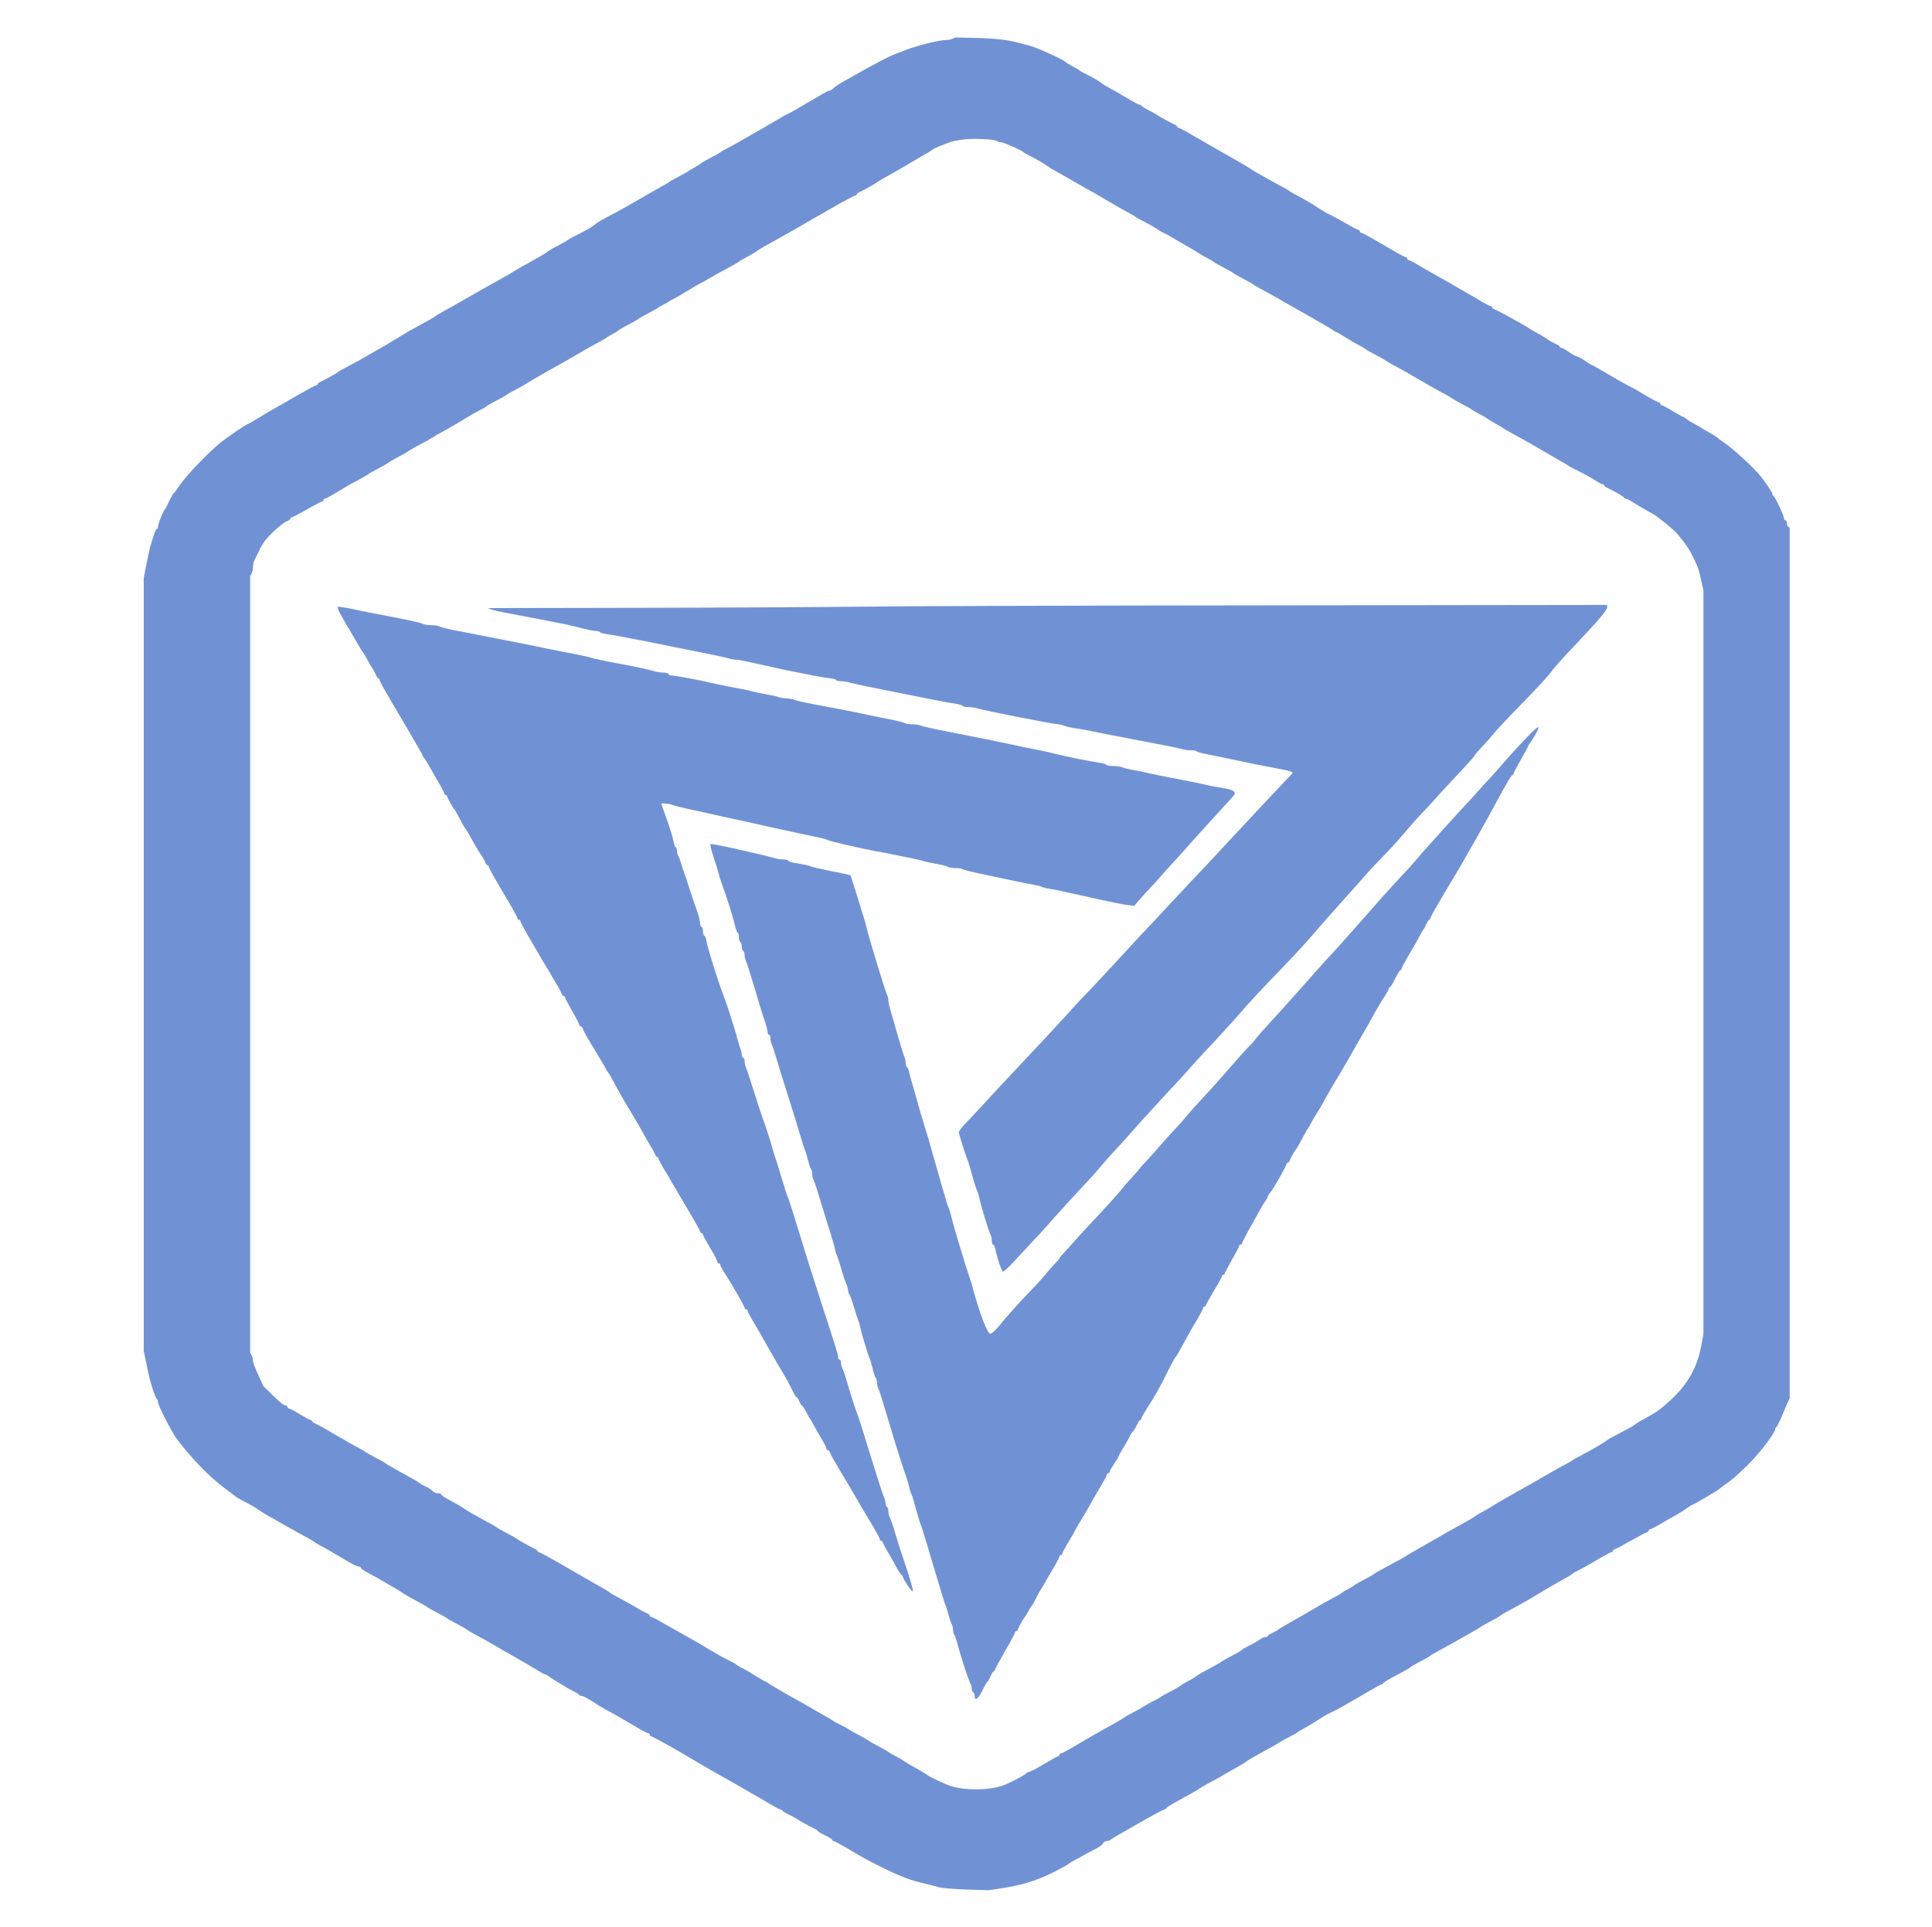 <svg width="1344pt" height="1341pt" viewBox="0 0 1344 1341" xmlns="http://www.w3.org/2000/svg">
  <rect x="0" y="0" width="1344" height="1341" fill="#333333" stroke="none"/>
  <g transform="translate(0,1341) scale(0.1,-0.1)" fill="#fefefe" stroke="none">
    <path d="M0 6705 l0 -6705 6720 0 6720 0 0 6705 0 6705 -6720 0 -6720 0 0
-6705z m6985 6416 c33 -5 77 -15 98 -21 20 -5 52 -14 70 -18 49 -13 235 -97
247 -112 3 -4 25 -17 50 -31 25 -13 47 -26 50 -30 3 -3 21 -13 40 -22 50 -25
97 -52 114 -67 8 -6 30 -19 48 -29 34 -18 67 -37 156 -90 29 -17 57 -31 62
-31 4 0 10 -3 12 -7 2 -5 26 -19 53 -33 28 -14 52 -27 55 -30 6 -6 85 -50 117
-65 13 -5 23 -13 23 -17 0 -5 4 -8 10 -8 5 0 47 -22 92 -49 46 -26 133 -76
193 -111 174 -99 176 -100 229 -134 28 -18 96 -56 151 -86 55 -29 102 -56 105
-59 3 -4 34 -22 70 -40 36 -19 90 -51 121 -72 30 -20 71 -44 90 -53 19 -8 66
-34 104 -56 39 -23 78 -44 88 -47 9 -3 17 -9 17 -14 0 -5 4 -9 10 -9 5 0 47
-22 92 -48 170 -100 210 -122 219 -122 5 0 9 -4 9 -10 0 -5 4 -10 10 -10 5 0
33 -14 62 -32 29 -17 82 -48 118 -68 36 -20 82 -46 103 -58 20 -12 53 -31 72
-42 87 -50 103 -59 153 -89 29 -17 57 -31 62 -31 6 0 10 -4 10 -9 0 -5 8 -11
18 -14 9 -3 46 -22 82 -42 36 -20 83 -46 105 -58 22 -12 42 -24 45 -27 3 -3
25 -16 50 -30 25 -13 60 -34 78 -46 18 -13 46 -29 62 -36 17 -7 30 -16 30 -20
0 -5 5 -8 11 -8 6 0 30 -13 54 -30 24 -16 49 -30 55 -30 6 0 31 -13 55 -30 24
-16 46 -30 49 -30 3 0 29 -14 58 -32 69 -41 185 -107 223 -126 17 -8 63 -35
102 -59 40 -23 77 -43 83 -43 5 0 10 -4 10 -10 0 -5 5 -10 10 -10 6 0 40 -18
76 -40 36 -22 69 -40 72 -40 3 0 13 -6 21 -14 9 -7 36 -24 61 -37 25 -13 47
-26 50 -29 3 -3 25 -16 50 -29 25 -14 47 -27 50 -31 3 -3 34 -26 70 -52 61
-43 190 -163 235 -218 36 -44 85 -118 85 -128 0 -6 4 -12 8 -14 10 -4 72 -135
72 -153 0 -8 5 -15 10 -15 6 0 10 -9 10 -19 0 -11 4 -23 10 -26 l10 -6 0
-3020 0 -3019 -9 -18 c-5 -9 -13 -28 -19 -42 -27 -70 -58 -135 -64 -138 -5 -2
-8 -8 -8 -14 0 -26 -110 -171 -189 -248 -90 -88 -103 -99 -161 -140 -19 -13
-37 -27 -40 -30 -8 -9 -179 -110 -187 -110 -3 0 -20 -10 -37 -23 -17 -13 -56
-37 -86 -54 -30 -16 -79 -44 -108 -62 -29 -17 -57 -31 -62 -31 -6 0 -10 -4
-10 -9 0 -5 -8 -11 -17 -14 -10 -3 -58 -29 -108 -57 -49 -28 -98 -54 -107 -57
-10 -3 -18 -9 -18 -14 0 -5 -4 -9 -10 -9 -5 0 -33 -14 -62 -31 -94 -56 -122
-72 -163 -92 -22 -11 -42 -22 -45 -26 -6 -7 -24 -18 -120 -71 -36 -20 -90 -52
-120 -71 -30 -19 -100 -59 -155 -89 -55 -29 -102 -56 -105 -59 -3 -3 -14 -11
-25 -17 -86 -46 -111 -60 -115 -64 -3 -3 -16 -11 -29 -18 -37 -21 -87 -50
-126 -72 -56 -32 -107 -60 -150 -83 -22 -12 -42 -24 -45 -27 -3 -3 -14 -10
-25 -16 -89 -48 -111 -60 -115 -65 -3 -4 -27 -18 -55 -33 -103 -55 -130 -71
-133 -78 -2 -5 -8 -8 -13 -8 -5 0 -75 -40 -156 -88 -82 -48 -164 -94 -183
-102 -19 -7 -60 -30 -90 -50 -30 -20 -75 -47 -100 -61 -25 -13 -47 -26 -50
-29 -3 -3 -14 -10 -25 -16 -86 -46 -111 -60 -115 -64 -3 -3 -23 -14 -45 -26
-22 -11 -56 -30 -76 -42 -20 -11 -47 -26 -60 -34 -13 -7 -31 -18 -39 -24 -8
-7 -32 -21 -52 -33 -39 -21 -78 -44 -145 -83 -21 -11 -56 -31 -78 -42 -22 -12
-42 -24 -45 -27 -3 -3 -32 -20 -65 -39 -33 -18 -85 -46 -115 -63 -30 -17 -56
-34 -58 -39 -2 -4 -7 -8 -11 -8 -8 0 -91 -45 -183 -98 -57 -33 -104 -60 -145
-83 -21 -11 -42 -25 -48 -30 -5 -5 -17 -9 -27 -9 -10 0 -21 -7 -25 -15 -3 -9
-22 -24 -42 -34 -20 -10 -54 -28 -76 -40 -22 -13 -58 -33 -80 -44 -22 -12 -42
-25 -45 -28 -3 -4 -47 -28 -98 -54 -123 -62 -230 -94 -382 -116 l-75 -11 -145
6 c-80 3 -158 9 -175 14 -16 5 -55 15 -85 22 -120 28 -185 52 -330 125 -91 45
-111 56 -233 129 -43 25 -83 46 -88 46 -5 0 -9 4 -9 8 0 5 -22 19 -50 32 -27
13 -50 26 -50 29 0 3 -10 11 -23 16 -32 16 -111 59 -117 65 -3 3 -27 17 -55
30 -27 14 -51 28 -53 33 -2 4 -8 7 -12 7 -5 0 -33 14 -62 31 -50 30 -66 39
-153 89 -19 11 -52 30 -72 42 -42 24 -146 83 -238 135 -33 19 -82 48 -110 65
-78 48 -258 148 -267 148 -4 0 -8 5 -8 10 0 6 -4 10 -10 10 -5 0 -33 14 -62
31 -29 18 -68 40 -85 50 -18 11 -50 29 -70 41 -21 12 -56 31 -78 42 -22 12
-65 38 -96 59 -31 20 -63 37 -72 37 -8 0 -17 3 -19 8 -1 4 -19 15 -38 24 -40
20 -159 92 -177 108 -7 5 -16 10 -21 10 -4 0 -28 13 -53 28 -24 16 -69 42 -99
59 -30 17 -95 54 -145 83 -102 60 -143 83 -200 113 -22 12 -42 24 -45 27 -3 3
-14 10 -25 16 -86 46 -111 60 -115 64 -4 4 -29 18 -115 64 -11 6 -22 13 -25
16 -3 3 -23 14 -45 26 -62 33 -119 65 -135 78 -8 6 -26 17 -39 24 -44 25 -91
52 -128 74 -21 11 -55 30 -75 41 -21 12 -38 24 -38 29 0 4 -6 8 -14 8 -8 0
-36 13 -63 28 -131 78 -171 101 -203 117 -19 10 -37 21 -40 24 -3 3 -23 16
-45 28 -43 23 -94 51 -150 83 -19 11 -51 29 -70 40 -19 11 -52 29 -72 41 -21
12 -44 26 -51 31 -15 13 -63 41 -112 65 -19 10 -42 23 -50 30 -8 6 -43 33 -78
59 -106 78 -239 216 -337 349 -30 41 -125 226 -125 245 0 9 -4 20 -9 26 -13
13 -47 119 -61 189 -6 33 -16 79 -21 102 l-9 42 0 2679 0 2680 20 103 c11 57
24 115 29 129 5 14 14 44 21 68 7 23 17 42 22 42 4 0 8 9 8 20 0 19 37 109 50
120 3 3 16 29 29 58 14 28 27 52 31 52 3 0 14 14 24 31 37 62 173 209 286 308
37 33 195 141 205 141 3 0 29 15 58 33 29 18 77 47 107 64 30 17 111 62 178
102 68 39 128 71 133 71 5 0 9 3 9 8 0 4 10 12 23 17 31 15 111 59 117 65 6 6
34 22 108 61 31 16 71 38 87 48 29 17 66 39 139 80 19 11 53 32 76 46 23 14
57 35 76 46 64 36 109 61 149 82 22 12 42 25 45 28 3 3 30 19 60 36 30 16 89
49 130 73 144 82 215 123 270 153 30 16 60 33 65 37 6 4 27 17 48 29 20 12 54
31 75 42 20 12 57 33 82 47 25 14 47 28 50 31 3 3 14 11 25 17 88 47 111 60
115 64 3 3 32 20 65 36 79 40 105 56 128 76 11 9 43 28 71 43 62 31 142 75
261 145 50 29 108 62 130 74 22 12 42 23 45 26 3 3 14 10 25 16 86 46 111 60
115 64 3 3 21 14 40 24 19 11 37 22 40 25 3 3 14 11 25 17 86 46 111 60 115
64 3 3 23 14 45 26 22 11 57 31 78 42 20 12 53 31 72 42 19 11 51 29 70 40 87
50 103 59 153 89 29 17 55 31 57 31 4 0 107 59 228 131 27 16 53 29 58 29 6 0
16 6 23 13 20 19 43 33 141 88 150 85 249 137 295 154 25 9 54 20 65 25 75 30
230 70 279 71 17 0 40 4 51 9 l20 9 135 -3 c74 -2 162 -9 195 -15z" />
    <path d="M6695 12450 c-33 -4 -73 -12 -90 -17 -51 -18 -120 -46 -125 -52 -3
-3 -16 -12 -30 -20 -14 -8 -74 -44 -135 -79 -60 -36 -135 -79 -165 -95 -30
-17 -57 -33 -60 -36 -6 -7 -82 -49 -117 -66 -13 -5 -23 -13 -23 -17 0 -5 -4
-8 -9 -8 -7 0 -87 -43 -183 -98 -21 -12 -54 -31 -73 -42 -19 -11 -51 -29 -70
-40 -19 -11 -52 -30 -72 -42 -67 -38 -176 -100 -233 -131 -30 -17 -57 -34 -60
-37 -3 -4 -30 -20 -60 -36 -30 -16 -57 -31 -60 -35 -3 -3 -39 -24 -80 -46 -41
-22 -99 -54 -128 -71 -29 -18 -55 -32 -57 -32 -2 0 -39 -21 -82 -47 -43 -27
-91 -55 -108 -63 -16 -8 -32 -17 -35 -20 -3 -3 -18 -12 -35 -20 -16 -8 -32
-17 -35 -20 -4 -4 -29 -18 -115 -64 -11 -6 -22 -13 -25 -16 -4 -4 -29 -18
-115 -64 -11 -6 -22 -14 -25 -17 -3 -3 -21 -14 -40 -24 -19 -10 -37 -21 -40
-24 -3 -3 -23 -15 -45 -27 -22 -11 -57 -31 -77 -42 -21 -12 -54 -31 -73 -42
-19 -11 -50 -29 -67 -39 -18 -10 -89 -51 -158 -89 -69 -39 -130 -75 -135 -79
-9 -7 -36 -22 -120 -67 -11 -6 -22 -13 -25 -16 -3 -3 -34 -21 -70 -39 -36 -19
-67 -37 -70 -41 -3 -3 -21 -14 -40 -23 -19 -10 -53 -28 -75 -42 -76 -46 -130
-78 -185 -108 -30 -16 -59 -33 -65 -37 -10 -8 -55 -33 -130 -73 -22 -12 -42
-24 -45 -27 -4 -4 -29 -18 -115 -64 -11 -6 -22 -14 -25 -17 -3 -3 -34 -21 -70
-40 -36 -18 -67 -36 -70 -40 -3 -3 -34 -21 -70 -40 -36 -18 -100 -55 -142 -81
-43 -27 -82 -48 -88 -48 -5 0 -10 -4 -10 -10 0 -5 -5 -10 -11 -10 -5 0 -53
-25 -105 -55 -53 -30 -100 -55 -105 -55 -5 0 -9 -4 -9 -9 0 -5 -13 -14 -29
-20 -28 -12 -108 -83 -146 -131 -11 -14 -31 -47 -44 -75 -13 -27 -28 -58 -33
-67 -4 -10 -8 -29 -8 -44 0 -14 -5 -34 -10 -44 l-10 -20 -1 -2710 0 -2710 11
-19 c5 -11 10 -29 10 -39 0 -11 16 -55 37 -99 l36 -78 68 -68 c38 -37 76 -67
84 -67 8 0 15 -4 15 -10 0 -5 5 -10 10 -10 6 0 40 -18 76 -40 36 -22 70 -40
75 -40 5 0 9 -4 9 -8 0 -4 12 -13 28 -19 15 -7 47 -24 72 -39 25 -15 59 -35
75 -44 17 -9 53 -30 80 -46 28 -16 64 -36 80 -44 17 -8 32 -18 35 -21 3 -3 34
-21 70 -40 36 -18 67 -36 70 -39 3 -4 31 -21 63 -38 31 -18 83 -46 115 -64 31
-17 59 -34 62 -38 3 -3 21 -14 41 -23 20 -9 42 -23 49 -32 7 -8 23 -15 36 -15
13 0 24 -4 24 -8 0 -5 17 -17 38 -29 71 -38 117 -65 132 -77 8 -6 26 -17 39
-24 47 -27 97 -54 136 -75 22 -12 42 -24 45 -27 4 -4 29 -18 115 -64 11 -6 22
-13 25 -16 6 -6 86 -50 117 -65 13 -5 23 -13 23 -17 0 -5 4 -8 9 -8 5 0 65
-32 133 -71 67 -39 138 -80 155 -90 57 -33 107 -61 153 -87 25 -14 47 -28 50
-31 3 -4 32 -21 65 -38 34 -18 87 -48 120 -67 32 -20 67 -38 77 -42 10 -3 18
-10 18 -15 0 -5 4 -9 9 -9 6 0 36 -15 68 -34 32 -18 78 -45 103 -58 25 -14 62
-35 82 -47 21 -11 53 -30 72 -40 18 -11 62 -37 97 -58 36 -22 87 -50 114 -63
28 -13 52 -27 55 -30 3 -4 24 -17 48 -29 24 -12 67 -38 97 -57 30 -18 57 -34
60 -34 3 0 11 -5 18 -10 7 -6 68 -43 137 -82 69 -38 140 -79 158 -89 30 -18
69 -40 123 -71 13 -7 26 -15 29 -18 3 -3 28 -17 55 -30 28 -14 52 -27 55 -30
4 -4 29 -18 115 -64 11 -6 22 -13 25 -16 4 -4 29 -18 115 -64 11 -6 22 -13 25
-16 3 -3 25 -16 50 -29 25 -13 52 -29 60 -35 15 -11 23 -15 99 -58 20 -11 47
-28 61 -38 22 -15 81 -44 145 -70 98 -40 309 -40 410 0 49 19 155 75 155 82 0
5 7 8 15 8 9 0 56 25 106 55 50 30 94 55 100 55 5 0 9 5 9 10 0 6 4 10 10 10
5 0 33 14 62 31 96 57 219 128 318 182 30 17 57 33 60 37 3 3 34 21 70 39 36
19 67 37 70 40 3 3 28 17 55 31 28 13 52 27 55 30 4 4 28 18 115 64 11 6 22
13 25 16 3 3 14 10 25 16 50 27 71 40 85 50 14 12 50 32 135 77 22 12 42 24
45 27 4 4 29 18 115 64 11 6 22 14 25 17 3 4 25 17 50 29 25 12 57 31 72 41
14 11 33 19 42 19 9 0 16 3 16 8 0 4 15 13 33 21 17 8 34 17 37 21 3 4 30 20
60 37 30 17 96 54 145 83 102 60 143 83 200 113 22 12 42 25 45 28 3 3 21 14
40 24 19 10 37 21 40 24 4 5 26 17 115 65 11 6 22 13 25 16 5 5 5 5 125 70 44
23 85 46 90 50 6 4 27 17 48 29 44 25 93 53 145 83 66 38 175 100 232 131 30
17 57 33 60 36 3 3 21 15 40 25 19 11 44 24 54 30 11 6 25 15 30 19 6 4 67 40
136 79 69 38 140 79 158 89 17 10 48 28 67 39 19 11 52 30 73 42 20 11 55 31
77 42 22 12 42 23 45 26 3 3 32 20 65 37 58 29 165 92 175 103 3 3 34 21 70
39 95 50 103 55 120 67 13 11 46 30 115 68 47 27 84 55 144 111 113 107 178
223 205 367 l16 85 0 2597 0 2597 -16 72 c-16 74 -20 87 -49 147 -33 69 -59
108 -119 178 -29 33 -133 117 -171 138 -42 23 -95 54 -134 78 -22 15 -45 26
-50 26 -5 0 -11 3 -13 8 -3 7 -69 45 -115 67 -13 5 -23 13 -23 18 0 4 -5 7
-11 7 -6 0 -29 13 -52 28 -23 15 -73 43 -112 62 -38 19 -72 37 -75 40 -3 3
-16 11 -29 18 -51 29 -89 51 -176 102 -49 29 -124 71 -165 93 -41 22 -77 43
-80 46 -3 3 -25 17 -50 30 -25 13 -52 30 -60 36 -8 7 -35 23 -60 35 -25 13
-47 26 -50 29 -3 4 -34 22 -70 40 -36 19 -67 37 -70 40 -3 3 -23 15 -45 27
-22 11 -57 31 -77 42 -21 12 -54 31 -73 42 -19 11 -51 29 -70 40 -19 11 -52
30 -72 42 -21 11 -56 31 -78 42 -22 12 -42 24 -45 27 -3 3 -34 21 -70 40 -36
18 -67 36 -70 40 -3 3 -24 16 -48 28 -24 12 -67 38 -97 57 -30 18 -57 34 -60
34 -3 0 -11 5 -18 10 -7 6 -68 43 -137 82 -69 38 -140 79 -157 89 -77 45 -158
90 -218 122 -22 12 -42 24 -45 27 -4 4 -29 18 -115 64 -11 6 -22 13 -25 16 -4
4 -29 18 -115 64 -11 6 -22 13 -25 16 -3 3 -25 16 -50 29 -25 13 -52 29 -60
35 -8 6 -26 17 -39 24 -61 35 -90 51 -139 81 -29 17 -55 31 -58 31 -3 0 -24
12 -47 28 -23 15 -64 38 -92 52 -27 13 -52 27 -55 31 -3 3 -21 14 -40 24 -19
10 -61 33 -92 51 -142 84 -176 103 -218 126 -44 25 -84 47 -157 90 -21 11 -47
26 -58 32 -11 6 -33 20 -48 30 -37 25 -83 52 -127 74 -19 9 -37 20 -40 23 -11
13 -139 69 -157 69 -10 0 -23 4 -28 9 -14 12 -179 20 -250 11z m4475 -3265 c0
-10 -91 -113 -201 -230 -108 -113 -166 -178 -198 -222 -16 -21 -80 -91 -142
-155 -156 -160 -230 -238 -257 -273 -13 -17 -46 -53 -73 -82 -27 -28 -49 -54
-49 -57 0 -5 -58 -70 -176 -195 -39 -42 -91 -98 -115 -126 -24 -27 -60 -65
-79 -85 -19 -19 -60 -64 -90 -100 -86 -101 -94 -110 -182 -202 -46 -47 -96
-100 -112 -119 -16 -19 -50 -57 -75 -85 -25 -28 -72 -79 -103 -115 -31 -35
-71 -81 -90 -101 -18 -20 -53 -60 -78 -89 -70 -83 -126 -144 -241 -264 -144
-149 -238 -250 -289 -310 -49 -57 -196 -219 -255 -279 -22 -23 -69 -75 -105
-116 -36 -41 -83 -93 -105 -115 -22 -23 -76 -81 -120 -130 -44 -48 -89 -98
-100 -109 -11 -12 -49 -55 -85 -96 -36 -41 -85 -95 -109 -120 -24 -25 -66 -72
-93 -105 -27 -33 -80 -92 -116 -130 -63 -66 -174 -188 -273 -300 -24 -27 -62
-68 -84 -91 -22 -22 -73 -78 -113 -123 -41 -44 -77 -81 -81 -81 -7 0 -38 98
-48 153 -3 15 -9 27 -14 27 -5 0 -9 11 -9 25 0 14 -4 33 -9 43 -13 23 -69 209
-77 252 -4 19 -12 46 -19 60 -6 14 -22 63 -34 110 -13 47 -27 94 -32 105 -4
11 -20 55 -34 99 l-26 78 13 16 c7 8 36 38 63 66 28 29 91 96 140 150 50 54
110 119 135 145 148 157 385 411 446 480 21 24 62 67 89 95 46 47 201 214 335
360 30 33 66 72 80 86 14 14 79 83 145 155 66 71 138 148 160 171 43 44 237
251 350 374 63 68 321 343 353 376 8 8 12 22 10 31 l-3 17 -95 18 c-52 10
-126 24 -165 32 -98 21 -270 56 -337 70 -31 6 -60 14 -64 19 -4 4 -23 7 -42 7
-20 0 -49 4 -66 10 -17 5 -141 30 -276 55 -135 26 -265 51 -290 56 -56 13
-133 27 -185 34 -22 4 -49 10 -60 15 -11 5 -38 11 -60 13 -51 5 -500 94 -541
107 -17 6 -47 10 -67 10 -20 0 -38 4 -41 9 -3 4 -25 11 -48 15 -44 6 -110 18
-188 34 -25 5 -151 30 -280 56 -129 25 -249 51 -266 56 -17 6 -44 10 -62 10
-17 0 -33 4 -36 9 -3 5 -29 11 -58 14 -29 4 -75 11 -103 17 -27 6 -70 15 -95
19 -25 5 -70 14 -100 20 -30 7 -95 21 -145 32 -49 11 -109 24 -133 29 -23 6
-52 10 -64 10 -12 0 -35 4 -52 10 -17 5 -92 21 -166 36 -74 15 -198 40 -275
55 -77 16 -165 34 -195 39 -30 6 -77 15 -105 20 -27 6 -71 13 -98 17 -26 3
-50 10 -53 14 -3 5 -17 9 -30 9 -14 0 -58 9 -97 19 -40 11 -97 24 -127 30 -30
6 -116 23 -190 37 -74 14 -160 31 -190 38 l-55 11 1489 7 c818 4 1490 9 1493
11 6 7 4693 9 4693 2z m-8620 -44 c52 -10 156 -31 230 -46 74 -14 143 -30 152
-36 10 -5 36 -9 58 -9 22 0 48 -4 58 -9 9 -5 55 -17 102 -26 230 -44 598 -117
655 -130 17 -3 50 -10 75 -15 158 -30 217 -43 235 -50 11 -4 74 -17 140 -30
140 -25 248 -48 289 -61 16 -5 44 -9 62 -9 19 0 34 -4 34 -10 0 -5 9 -10 21
-10 24 0 217 -36 269 -50 19 -5 87 -19 150 -31 63 -11 126 -24 140 -29 14 -4
59 -14 100 -21 41 -6 79 -16 84 -21 6 -4 29 -8 53 -8 24 0 51 -4 61 -9 15 -8
89 -24 242 -52 59 -10 233 -45 290 -58 25 -5 83 -17 130 -26 47 -9 93 -21 102
-26 10 -5 36 -9 58 -9 22 0 48 -4 58 -9 9 -5 80 -21 157 -36 153 -30 404 -80
475 -96 45 -10 107 -23 190 -39 25 -4 74 -16 110 -25 91 -22 233 -51 308 -62
23 -3 45 -10 48 -14 3 -5 25 -9 50 -9 24 0 52 -4 62 -9 9 -5 49 -14 87 -21 39
-7 84 -16 100 -21 17 -4 104 -22 195 -39 91 -17 179 -35 195 -40 17 -5 67 -15
113 -22 l82 -12 0 -14 c0 -7 -10 -23 -22 -36 -13 -13 -41 -43 -62 -67 -22 -24
-65 -71 -95 -104 -31 -33 -85 -94 -121 -134 -36 -41 -78 -88 -95 -106 -16 -17
-59 -64 -95 -105 -36 -41 -78 -88 -95 -105 -16 -16 -47 -50 -67 -74 l-38 -43
-32 5 c-18 2 -98 19 -178 36 -80 18 -165 37 -190 42 -25 5 -65 14 -90 20 -25
6 -61 13 -80 15 -19 3 -44 9 -55 14 -11 5 -36 11 -55 14 -19 3 -78 15 -130 26
-52 11 -154 33 -227 48 -73 15 -135 31 -139 35 -4 4 -26 7 -49 7 -22 0 -45 4
-50 8 -6 5 -41 14 -80 21 -38 7 -81 16 -95 21 -14 4 -50 13 -80 19 -30 6 -86
17 -125 25 -38 8 -97 20 -130 25 -84 15 -310 67 -323 75 -6 3 -30 11 -54 16
-263 56 -401 86 -458 100 -25 5 -65 14 -90 20 -25 5 -106 22 -180 39 -74 16
-168 37 -208 46 -41 9 -85 20 -99 26 -13 5 -40 9 -59 9 l-34 0 0 -13 c0 -7 14
-50 31 -97 33 -91 47 -138 56 -183 3 -15 9 -30 14 -33 5 -3 9 -15 9 -28 0 -12
4 -26 8 -31 5 -6 14 -30 21 -55 7 -25 17 -54 21 -65 5 -11 21 -58 35 -105 15
-47 38 -114 51 -150 13 -36 24 -78 24 -93 0 -15 5 -27 10 -27 6 0 10 -13 10
-30 0 -16 4 -30 9 -30 5 0 11 -15 14 -32 6 -44 78 -275 116 -374 31 -81 80
-234 101 -314 7 -25 16 -55 21 -68 5 -13 9 -32 9 -42 0 -11 5 -20 10 -20 6 0
10 -11 10 -25 0 -14 4 -33 9 -43 5 -9 28 -78 51 -152 23 -74 50 -157 60 -185
37 -104 59 -171 70 -215 7 -25 16 -54 20 -65 8 -22 15 -46 56 -180 14 -49 30
-96 34 -105 5 -8 26 -73 48 -145 91 -296 108 -351 187 -595 104 -319 115 -355
115 -374 0 -9 5 -16 10 -16 6 0 10 -9 10 -20 0 -11 4 -28 9 -38 5 -9 22 -57
36 -107 30 -102 62 -200 75 -230 4 -11 22 -67 40 -125 17 -58 35 -116 40 -130
4 -14 27 -86 50 -160 23 -74 46 -143 51 -152 5 -10 9 -27 9 -37 0 -11 5 -23
10 -26 6 -3 10 -17 10 -31 0 -13 4 -32 10 -42 5 -9 24 -64 41 -122 17 -58 45
-143 61 -190 16 -47 33 -98 38 -115 l10 -30 -20 25 c-11 14 -20 30 -20 37 0 6
-4 13 -9 15 -5 2 -20 26 -35 53 -14 28 -40 73 -56 100 -17 28 -33 58 -37 68
-3 9 -9 17 -14 17 -5 0 -9 5 -9 10 0 6 -20 43 -43 83 -43 70 -99 166 -140 237
-11 19 -27 47 -36 62 -9 14 -32 52 -51 85 -19 32 -42 72 -52 88 -10 17 -21 38
-24 47 -4 10 -10 18 -15 18 -5 0 -9 5 -9 10 0 6 -17 38 -37 73 -21 34 -45 76
-53 92 -8 17 -17 32 -20 35 -3 3 -17 26 -30 52 -14 27 -28 48 -31 48 -4 0 -12
14 -19 30 -7 17 -16 30 -20 30 -4 0 -19 26 -34 58 -15 31 -36 71 -46 87 -10
17 -32 53 -48 80 -16 28 -39 68 -52 90 -12 22 -34 60 -48 85 -14 25 -44 78
-68 117 -24 40 -44 77 -44 83 0 5 -4 10 -10 10 -5 0 -10 4 -10 10 0 10 -91
169 -139 242 -17 26 -31 52 -31 58 0 5 -4 10 -10 10 -5 0 -10 5 -10 12 0 6
-22 49 -50 95 -27 46 -50 88 -50 93 0 6 -4 10 -9 10 -5 0 -11 8 -14 18 -4 9
-17 35 -30 57 -13 22 -57 96 -97 165 -40 69 -80 137 -89 152 -41 67 -71 121
-71 129 0 5 -4 9 -9 9 -5 0 -11 8 -14 18 -4 9 -20 40 -37 67 -16 28 -40 68
-51 90 -12 22 -47 83 -79 135 -51 84 -77 130 -139 245 -9 17 -19 32 -22 35 -3
3 -9 12 -13 20 -4 8 -12 24 -19 35 -7 11 -32 54 -57 95 -24 41 -53 89 -63 105
-9 17 -20 38 -23 48 -4 9 -10 17 -15 17 -5 0 -9 4 -9 9 0 5 -22 48 -50 96 -27
48 -50 91 -50 96 0 5 -4 9 -9 9 -5 0 -11 8 -15 18 -3 9 -14 31 -24 47 -10 17
-33 56 -52 88 -19 33 -42 71 -51 85 -9 15 -25 43 -36 62 -11 19 -44 75 -72
123 -28 49 -51 93 -51 98 0 5 -4 9 -10 9 -5 0 -10 4 -10 10 0 5 -23 48 -50 95
-28 47 -73 123 -100 170 -28 47 -50 90 -50 95 0 6 -4 10 -9 10 -5 0 -11 8 -15
18 -5 16 -11 27 -48 82 -9 14 -31 53 -49 85 -18 33 -35 62 -38 65 -3 3 -11 14
-17 25 -46 86 -60 111 -64 115 -10 10 -41 65 -47 83 -3 9 -9 17 -14 17 -5 0
-9 4 -9 10 0 5 -14 33 -31 62 -18 29 -45 78 -62 108 -16 30 -36 62 -43 71 -8
8 -14 18 -14 22 0 3 -13 27 -29 54 -15 26 -60 102 -98 168 -39 66 -93 159
-122 208 -28 48 -51 92 -51 97 0 6 -3 10 -8 10 -4 0 -13 15 -21 33 -8 17 -17
34 -20 37 -3 3 -17 25 -30 50 -13 25 -29 52 -36 60 -6 8 -31 49 -55 90 -23 41
-58 100 -76 132 -19 31 -34 59 -34 63 0 9 54 2 180 -24z m8100 -865 c-16 -25
-30 -47 -30 -50 0 -2 -22 -43 -50 -91 -27 -48 -50 -90 -50 -95 0 -5 -4 -10 -8
-12 -9 -3 -32 -42 -94 -155 -66 -123 -88 -163 -145 -263 -33 -58 -72 -127 -88
-155 -15 -27 -46 -80 -68 -117 -71 -117 -79 -132 -128 -216 -27 -45 -49 -87
-49 -92 0 -6 -3 -10 -8 -10 -4 0 -13 -15 -21 -32 -8 -18 -17 -35 -20 -38 -4
-3 -19 -30 -35 -60 -16 -30 -49 -88 -73 -127 -23 -40 -43 -77 -43 -83 0 -5 -3
-10 -7 -10 -5 0 -21 -27 -38 -60 -16 -33 -33 -60 -37 -60 -4 0 -8 -5 -8 -11 0
-6 -13 -29 -28 -52 -16 -23 -51 -82 -79 -132 -27 -49 -59 -107 -71 -127 -12
-21 -32 -55 -44 -75 -12 -21 -38 -67 -58 -103 -33 -58 -97 -166 -125 -211 -5
-9 -23 -40 -39 -70 -16 -30 -41 -72 -55 -94 -15 -22 -33 -53 -41 -70 -8 -16
-17 -32 -20 -35 -3 -3 -10 -14 -16 -25 -46 -86 -60 -111 -64 -115 -10 -10 -41
-65 -47 -82 -3 -10 -9 -18 -14 -18 -5 0 -9 -4 -9 -8 0 -13 -95 -180 -114 -201
-9 -9 -16 -21 -16 -25 0 -4 -8 -20 -18 -34 -11 -15 -33 -52 -49 -82 -17 -30
-49 -88 -72 -129 -22 -41 -41 -78 -41 -82 0 -5 -4 -9 -10 -9 -5 0 -10 -4 -10
-9 0 -5 -22 -48 -50 -96 -27 -48 -50 -91 -50 -96 0 -5 -4 -9 -10 -9 -5 0 -10
-5 -10 -10 0 -6 -25 -51 -55 -101 -30 -50 -55 -94 -55 -100 0 -5 -4 -9 -10 -9
-5 0 -10 -5 -10 -10 0 -6 -20 -43 -43 -83 -24 -39 -60 -101 -79 -137 -43 -81
-62 -114 -68 -120 -9 -9 -32 -52 -83 -155 -28 -55 -74 -137 -104 -182 -29 -45
-53 -87 -53 -92 0 -6 -3 -11 -8 -11 -4 0 -14 -15 -22 -33 -7 -17 -22 -41 -32
-51 -10 -11 -18 -23 -18 -27 0 -4 -18 -37 -40 -73 -22 -36 -40 -68 -40 -72 0
-3 -13 -25 -30 -49 -16 -24 -30 -48 -30 -54 0 -6 -4 -11 -10 -11 -5 0 -10 -5
-10 -10 0 -6 -20 -43 -44 -83 -24 -39 -54 -92 -67 -116 -13 -24 -29 -51 -34
-60 -26 -42 -85 -142 -85 -146 0 -1 -18 -33 -40 -69 -22 -36 -40 -70 -40 -76
0 -5 -4 -10 -10 -10 -5 0 -10 -4 -10 -10 0 -5 -14 -33 -31 -62 -30 -49 -46
-78 -81 -139 -7 -13 -15 -26 -18 -29 -3 -3 -16 -27 -30 -55 -13 -27 -27 -52
-31 -55 -3 -3 -14 -21 -25 -40 -10 -19 -21 -37 -24 -40 -10 -10 -41 -65 -47
-82 -3 -10 -9 -18 -14 -18 -5 0 -9 -4 -9 -10 0 -5 -31 -64 -70 -131 -38 -66
-70 -125 -70 -130 0 -5 -3 -9 -8 -9 -4 0 -13 -15 -21 -33 -8 -17 -18 -34 -21
-37 -4 -3 -21 -32 -38 -65 l-31 -60 -1 22 c0 12 -4 25 -10 28 -5 3 -10 15 -10
26 0 10 -4 27 -10 37 -13 23 -64 180 -86 262 -9 36 -21 69 -25 75 -5 5 -9 19
-9 32 0 13 -4 31 -9 41 -5 9 -15 37 -21 62 -7 25 -16 54 -20 65 -5 11 -14 36
-19 55 -21 67 -59 196 -86 285 -14 50 -30 101 -34 115 -5 14 -14 43 -20 65 -7
22 -16 49 -21 60 -4 11 -18 58 -31 105 -12 47 -25 90 -29 95 -4 6 -10 24 -13
40 -3 17 -18 68 -35 115 -27 79 -62 189 -111 355 -54 180 -64 211 -72 227 -5
10 -9 29 -9 42 0 14 -4 27 -8 30 -5 3 -14 31 -21 63 -8 31 -17 64 -22 73 -9
16 -58 180 -66 220 -2 14 -8 34 -13 45 -5 11 -19 54 -31 95 -12 41 -26 79 -31
85 -4 5 -8 17 -8 27 0 9 -7 32 -15 50 -8 18 -24 67 -35 108 -12 41 -26 83 -31
92 -5 10 -9 23 -9 30 0 7 -18 72 -41 143 -22 72 -54 175 -71 230 -16 55 -34
108 -39 117 -5 10 -9 28 -9 41 0 13 -4 27 -8 33 -5 5 -14 34 -22 64 -7 30 -16
62 -21 70 -4 8 -17 49 -29 90 -12 41 -46 154 -77 250 -30 96 -58 186 -63 200
-4 14 -18 59 -30 100 -12 41 -26 83 -31 92 -5 10 -9 29 -9 43 0 14 -4 25 -10
25 -5 0 -10 8 -10 17 0 16 -13 62 -30 108 -4 11 -31 99 -59 195 -29 96 -56
183 -61 192 -6 10 -10 29 -10 42 0 14 -4 28 -10 31 -5 3 -10 17 -10 30 0 13
-4 27 -10 30 -6 3 -10 19 -10 36 0 16 -3 29 -8 29 -4 0 -13 24 -20 53 -13 58
-57 197 -92 292 -4 11 -13 40 -20 65 -7 25 -19 65 -28 90 -8 25 -18 57 -22 71
l-8 27 62 -14 c33 -7 84 -18 111 -24 109 -24 222 -51 251 -60 17 -6 44 -10 62
-10 17 0 33 -4 36 -9 3 -5 20 -11 38 -14 91 -16 104 -19 123 -27 11 -4 70 -18
130 -30 61 -11 117 -23 126 -26 l16 -5 33 -102 c17 -56 37 -118 42 -137 6 -19
14 -46 19 -60 4 -14 13 -45 19 -70 23 -93 128 -437 141 -462 5 -10 9 -27 9
-38 0 -12 6 -42 14 -68 8 -26 31 -105 51 -177 21 -71 41 -138 46 -147 5 -10 9
-29 9 -42 0 -14 4 -27 9 -31 5 -3 13 -20 16 -38 4 -17 16 -61 27 -97 10 -36
23 -78 27 -95 17 -62 34 -122 51 -175 10 -30 22 -73 29 -95 6 -22 20 -71 31
-110 12 -38 25 -86 30 -105 6 -19 19 -66 30 -105 12 -38 26 -88 32 -110 6 -22
14 -44 18 -50 3 -5 12 -35 19 -65 8 -30 26 -98 42 -150 16 -52 41 -133 55
-180 15 -47 30 -94 34 -105 4 -11 13 -38 18 -60 31 -112 78 -254 95 -283 l19
-32 17 0 c20 0 46 21 80 65 27 36 157 180 221 245 25 25 61 66 82 90 20 25 52
62 72 83 20 20 36 39 36 42 0 3 10 16 23 29 12 13 50 54 83 92 34 38 81 90
105 115 79 82 214 231 229 253 8 11 28 35 45 52 16 17 44 49 62 70 17 22 48
57 70 79 21 23 63 69 93 105 30 35 75 84 99 109 24 25 60 66 80 91 20 24 70
80 112 125 42 44 121 132 175 195 54 63 115 131 134 150 20 19 43 45 52 58 9
13 58 69 110 125 52 56 132 145 178 197 84 96 218 246 255 284 11 12 54 59 95
106 41 46 80 90 85 96 12 13 104 117 133 151 19 23 182 201 217 237 11 12 33
37 49 56 16 19 49 58 75 86 25 28 78 87 116 130 39 43 102 112 141 154 39 41
86 93 105 115 19 22 48 53 64 70 17 17 50 55 75 85 25 29 65 74 90 99 25 26
67 72 94 104 27 31 50 57 53 57 2 0 -10 -20 -27 -44z" />
  </g>
  <g transform="translate(0,1341) scale(0.1,-0.1)" fill="#7092d5" stroke="none">
    <path d="M6625 13140 c-11 -5 -34 -9 -51 -9 -49 -1 -204 -41 -279 -71 -11 -5
-40 -16 -65 -25 -46 -17 -145 -69 -295 -154 -98 -55 -121 -69 -141 -88 -7 -7
-17 -13 -23 -13 -5 0 -31 -13 -58 -29 -121 -72 -224 -131 -228 -131 -2 0 -28
-14 -57 -31 -50 -30 -66 -39 -153 -89 -19 -11 -51 -29 -70 -40 -19 -11 -52
-30 -72 -42 -21 -11 -56 -31 -78 -42 -22 -12 -42 -23 -45 -26 -4 -4 -29 -18
-115 -64 -11 -6 -22 -14 -25 -17 -3 -3 -21 -14 -40 -25 -19 -10 -37 -21 -40
-24 -4 -4 -29 -18 -115 -64 -11 -6 -22 -13 -25 -16 -3 -3 -23 -14 -45 -26 -22
-12 -80 -45 -130 -74 -119 -70 -199 -114 -261 -145 -28 -15 -60 -34 -71 -43
-23 -20 -49 -36 -128 -76 -33 -16 -62 -33 -65 -36 -4 -4 -27 -17 -115 -64 -11
-6 -22 -14 -25 -17 -3 -3 -25 -17 -50 -31 -25 -14 -62 -35 -82 -47 -21 -11
-55 -30 -75 -42 -21 -12 -42 -25 -48 -29 -5 -4 -35 -21 -65 -37 -55 -30 -126
-71 -270 -153 -41 -24 -100 -57 -130 -73 -30 -17 -57 -33 -60 -36 -3 -3 -23
-16 -45 -28 -40 -21 -85 -46 -149 -82 -19 -11 -53 -32 -76 -46 -23 -14 -57
-35 -76 -46 -73 -41 -110 -63 -139 -80 -16 -10 -56 -32 -87 -48 -74 -39 -102
-55 -108 -61 -6 -6 -86 -50 -117 -65 -13 -5 -23 -13 -23 -17 0 -5 -4 -8 -9 -8
-5 0 -65 -32 -133 -71 -67 -40 -148 -85 -178 -102 -30 -17 -78 -46 -107 -64
-29 -18 -55 -33 -58 -33 -10 0 -168 -108 -205 -141 -113 -99 -249 -246 -286
-308 -10 -17 -21 -31 -24 -31 -4 0 -17 -24 -31 -52 -13 -29 -26 -55 -29 -58
-13 -11 -50 -101 -50 -120 0 -11 -4 -20 -8 -20 -5 0 -15 -19 -22 -42 -7 -24
-16 -54 -21 -68 -5 -14 -18 -72 -29 -129 l-20 -103 0 -2690 0 -2689 9 -42 c5
-23 15 -69 21 -102 14 -70 48 -176 61 -189 5 -6 9 -17 9 -26 0 -19 95 -204
125 -245 98 -133 231 -271 337 -349 35 -26 70 -53 78 -59 8 -7 31 -20 50 -30
49 -24 97 -52 112 -65 7 -5 30 -19 50 -31 21 -12 54 -30 73 -41 19 -11 51 -29
70 -40 56 -32 107 -60 150 -83 22 -12 42 -25 45 -28 3 -3 21 -14 40 -24 32
-16 72 -39 203 -117 27 -15 55 -28 63 -28 8 0 14 -4 14 -8 0 -5 17 -17 38 -29
20 -11 54 -30 75 -41 37 -22 84 -49 128 -74 13 -7 31 -18 39 -24 16 -13 73
-45 135 -78 22 -12 42 -23 45 -26 3 -3 14 -10 25 -16 86 -46 111 -60 115 -64
4 -4 29 -18 115 -64 11 -6 22 -13 25 -16 3 -3 23 -15 45 -27 57 -30 98 -53
200 -113 50 -29 115 -66 145 -83 30 -17 75 -43 99 -59 25 -15 49 -28 53 -28 5
0 14 -5 21 -10 18 -16 137 -88 177 -108 19 -9 37 -20 38 -24 2 -5 11 -8 19 -8
9 0 41 -17 72 -37 31 -21 74 -47 96 -59 22 -11 57 -30 77 -42 21 -12 53 -30
70 -41 18 -10 57 -32 86 -50 29 -17 57 -31 62 -31 6 0 10 -4 10 -10 0 -5 4
-10 8 -10 9 0 189 -100 267 -148 28 -17 77 -46 110 -65 92 -52 196 -111 238
-135 20 -12 53 -31 72 -42 87 -50 103 -59 153 -89 29 -17 57 -31 62 -31 4 0
10 -3 12 -7 2 -5 26 -19 53 -33 28 -13 52 -27 55 -30 6 -6 85 -49 117 -65 13
-5 23 -13 23 -16 0 -3 22 -16 50 -29 27 -13 50 -27 50 -32 0 -4 4 -8 9 -8 5 0
45 -21 88 -46 122 -73 142 -84 233 -129 145 -73 210 -97 330 -125 30 -7 69
-17 85 -22 17 -5 100 -12 185 -15 l155 -5 75 11 c152 22 259 54 382 116 51 26
95 50 98 54 3 3 23 16 45 28 22 11 58 31 80 44 22 12 56 30 76 40 20 10 39 25
42 34 4 8 15 15 25 15 10 0 22 4 27 9 6 5 27 19 48 30 41 23 88 50 145 83 92
53 175 98 183 98 4 0 9 4 11 8 2 5 29 23 61 40 31 18 83 46 115 64 31 17 59
34 62 37 3 3 23 15 45 27 22 11 57 31 78 42 67 39 106 62 145 83 20 12 44 26
52 33 8 6 26 17 39 24 13 8 40 23 60 34 20 12 54 31 76 42 22 12 42 23 45 26
4 4 29 18 115 64 11 6 22 13 25 16 3 3 25 16 50 29 25 14 70 41 100 61 30 20
71 43 90 50 19 8 101 54 183 102 81 48 151 88 156 88 5 0 11 3 13 8 3 7 30 23
133 78 28 15 52 29 55 33 4 5 26 17 115 65 11 6 22 13 25 16 3 3 23 15 45 27
43 23 94 51 150 83 39 22 89 51 126 72 13 7 26 15 29 18 4 4 29 18 115 64 11
6 22 14 25 17 3 3 50 30 105 59 55 30 125 70 155 89 30 19 84 51 120 71 96 53
114 64 120 71 3 4 23 15 45 26 41 20 69 36 163 92 29 17 57 31 62 31 6 0 10 4
10 9 0 5 8 11 18 14 9 3 58 29 107 57 50 28 98 54 108 57 9 3 17 9 17 14 0 5
4 9 10 9 5 0 33 14 62 31 29 18 78 46 108 62 30 17 69 41 86 54 17 13 34 23
37 23 8 0 179 101 187 110 3 3 21 17 40 30 58 41 71 52 161 140 79 77 189 222
189 248 0 6 3 12 8 14 6 3 37 68 64 138 6 14 14 33 19 42 l9 18 0 3029 0 3030
-10 6 c-6 3 -10 15 -10 26 0 10 -4 19 -10 19 -5 0 -10 7 -10 15 0 18 -62 149
-72 153 -4 2 -8 8 -8 14 0 10 -49 84 -85 128 -45 55 -174 175 -235 218 -36 26
-67 49 -70 52 -3 4 -25 17 -50 31 -25 13 -47 26 -50 29 -3 3 -25 16 -50 29
-25 13 -52 30 -61 37 -8 8 -18 14 -21 14 -3 0 -36 18 -72 40 -36 22 -70 40
-76 40 -5 0 -10 5 -10 10 0 6 -5 10 -10 10 -6 0 -43 20 -83 43 -39 24 -85 51
-102 59 -38 19 -154 85 -223 126 -29 18 -55 32 -58 32 -3 0 -25 14 -49 30 -24
17 -49 30 -55 30 -6 0 -31 14 -55 30 -24 17 -48 30 -54 30 -6 0 -11 3 -11 8 0
4 -13 13 -30 20 -16 7 -44 23 -62 36 -18 12 -53 33 -78 46 -25 14 -47 27 -50
30 -3 3 -23 15 -45 27 -22 12 -69 38 -105 58 -36 20 -73 39 -82 42 -10 3 -18
9 -18 14 0 5 -4 9 -10 9 -5 0 -33 14 -62 31 -50 30 -66 39 -153 89 -19 11 -52
30 -72 42 -21 12 -67 38 -103 58 -36 20 -89 51 -118 68 -29 18 -57 32 -62 32
-6 0 -10 5 -10 10 0 6 -4 10 -9 10 -9 0 -49 22 -219 122 -45 26 -87 48 -92 48
-6 0 -10 4 -10 9 0 5 -8 11 -17 14 -10 3 -49 24 -88 47 -38 22 -85 48 -104 56
-19 9 -60 33 -90 53 -31 21 -85 53 -121 72 -36 18 -67 36 -70 40 -3 3 -50 30
-105 59 -55 30 -123 68 -151 86 -53 34 -55 35 -229 134 -60 35 -147 85 -193
111 -45 27 -87 49 -92 49 -6 0 -10 3 -10 8 0 4 -10 12 -23 17 -32 15 -111 59
-117 65 -3 3 -27 16 -55 30 -27 14 -51 28 -53 33 -2 4 -8 7 -12 7 -5 0 -33 14
-62 31 -89 53 -122 72 -156 90 -18 10 -40 23 -48 29 -17 15 -64 42 -114 67
-19 9 -37 19 -40 22 -3 4 -25 17 -50 30 -25 14 -47 27 -50 31 -12 15 -198 99
-247 112 -18 4 -50 13 -70 18 -79 22 -163 32 -303 36 l-145 3 -20 -9z m310
-711 c5 -5 18 -9 28 -9 18 0 146 -56 157 -69 3 -3 21 -14 40 -23 44 -22 90
-49 127 -74 15 -10 37 -24 48 -30 11 -6 37 -21 58 -32 73 -43 113 -65 157 -90
42 -23 76 -42 218 -126 31 -18 73 -41 92 -51 19 -10 37 -21 40 -24 3 -4 28
-18 55 -31 28 -14 69 -37 92 -52 23 -16 44 -28 47 -28 3 0 29 -14 58 -31 49
-30 78 -46 139 -81 13 -7 31 -18 39 -24 8 -6 35 -22 60 -35 25 -13 47 -26 50
-29 3 -3 14 -10 25 -16 86 -46 111 -60 115 -64 3 -3 14 -10 25 -16 86 -46 111
-60 115 -64 3 -3 23 -15 45 -27 60 -32 141 -77 218 -122 17 -10 88 -51 157
-89 69 -39 130 -76 137 -82 7 -5 15 -10 18 -10 3 0 30 -16 60 -34 30 -19 73
-45 97 -57 24 -12 45 -25 48 -28 3 -4 34 -22 70 -40 36 -19 67 -37 70 -40 3
-3 23 -15 45 -27 22 -11 57 -31 78 -42 20 -12 53 -31 72 -42 19 -11 51 -29 70
-40 19 -11 52 -30 73 -42 20 -11 55 -31 77 -42 22 -12 42 -24 45 -27 3 -3 34
-21 70 -40 36 -18 67 -36 70 -40 3 -3 25 -16 50 -29 25 -12 52 -28 60 -35 8
-6 35 -23 60 -36 25 -13 47 -27 50 -30 3 -3 39 -24 80 -46 41 -22 116 -64 165
-93 87 -51 125 -73 176 -102 13 -7 26 -15 29 -18 3 -3 37 -21 75 -40 39 -19
89 -47 112 -62 23 -15 46 -28 52 -28 6 0 11 -3 11 -7 0 -5 10 -13 23 -18 46
-22 112 -60 115 -67 2 -5 8 -8 13 -8 5 0 28 -11 50 -26 39 -24 92 -55 134 -78
38 -21 142 -105 171 -138 60 -70 86 -109 119 -178 29 -60 33 -73 49 -147 l16
-71 0 -2588 0 -2587 -16 -85 c-27 -144 -92 -260 -205 -367 -60 -56 -97 -84
-144 -111 -69 -38 -102 -57 -115 -68 -17 -12 -25 -17 -120 -67 -36 -18 -67
-36 -70 -39 -10 -11 -117 -74 -175 -103 -33 -17 -62 -34 -65 -37 -3 -3 -23
-14 -45 -26 -22 -11 -57 -31 -77 -42 -21 -12 -54 -31 -73 -42 -19 -11 -50 -29
-67 -39 -18 -10 -89 -51 -158 -89 -69 -39 -130 -75 -136 -79 -5 -4 -19 -13
-30 -19 -10 -6 -35 -19 -54 -30 -19 -10 -37 -22 -40 -25 -3 -3 -30 -19 -60
-36 -57 -31 -166 -93 -232 -131 -52 -30 -101 -58 -145 -83 -21 -12 -42 -25
-48 -29 -5 -4 -46 -27 -90 -50 -120 -65 -120 -65 -125 -70 -3 -3 -14 -10 -25
-16 -89 -48 -111 -60 -115 -65 -3 -3 -21 -14 -40 -24 -19 -10 -37 -21 -40 -24
-3 -3 -23 -16 -45 -28 -57 -30 -98 -53 -200 -113 -49 -29 -115 -66 -145 -83
-30 -17 -57 -33 -60 -37 -3 -4 -20 -13 -37 -21 -18 -8 -33 -17 -33 -21 0 -5
-7 -8 -16 -8 -9 0 -28 -8 -42 -19 -15 -10 -47 -29 -72 -41 -25 -12 -47 -25
-50 -29 -3 -3 -14 -11 -25 -17 -86 -46 -111 -60 -115 -64 -3 -3 -23 -15 -45
-27 -85 -45 -121 -65 -135 -77 -8 -6 -25 -17 -37 -23 -13 -7 -33 -19 -45 -25
-13 -7 -25 -15 -28 -18 -3 -3 -14 -10 -25 -16 -87 -46 -111 -60 -115 -64 -3
-3 -27 -17 -55 -30 -27 -14 -52 -28 -55 -31 -3 -3 -34 -21 -70 -40 -36 -18
-67 -36 -70 -39 -3 -4 -30 -20 -60 -37 -99 -54 -222 -125 -318 -182 -29 -17
-57 -31 -62 -31 -6 0 -10 -4 -10 -10 0 -5 -4 -10 -9 -10 -6 0 -50 -25 -100
-55 -50 -30 -97 -55 -106 -55 -8 0 -15 -3 -15 -8 0 -7 -106 -63 -155 -82 -100
-40 -293 -40 -390 0 -64 26 -123 55 -145 70 -14 10 -41 27 -61 38 -76 43 -84
47 -99 58 -8 6 -35 22 -60 35 -25 13 -47 26 -50 29 -3 3 -14 10 -25 16 -86 46
-111 60 -115 64 -3 3 -14 10 -25 16 -86 46 -111 60 -115 64 -3 3 -27 16 -55
30 -27 13 -52 27 -55 30 -3 3 -16 11 -29 18 -54 31 -93 53 -123 71 -18 10 -89
51 -158 89 -69 39 -130 76 -137 82 -7 5 -15 10 -18 10 -3 0 -30 16 -60 34 -30
19 -73 45 -97 57 -24 12 -45 25 -48 29 -3 3 -27 17 -55 30 -27 13 -78 41 -114
63 -35 21 -79 47 -97 58 -19 10 -51 29 -71 40 -21 12 -58 33 -83 47 -25 13
-71 40 -103 58 -32 19 -62 34 -68 34 -5 0 -9 4 -9 9 0 5 -8 12 -18 15 -10 4
-45 22 -77 42 -33 19 -86 49 -120 67 -33 17 -62 34 -65 38 -3 3 -25 17 -50 31
-46 26 -96 54 -152 87 -18 10 -89 51 -156 90 -68 39 -128 71 -133 71 -5 0 -9
3 -9 8 0 4 -10 12 -23 17 -31 15 -111 59 -117 65 -3 3 -14 10 -25 16 -86 46
-111 60 -115 64 -3 3 -23 15 -45 27 -39 21 -89 48 -136 75 -13 7 -31 18 -39
24 -15 12 -61 39 -132 77 -21 12 -38 24 -38 29 0 4 -11 8 -24 8 -13 0 -29 7
-36 15 -7 9 -29 23 -49 32 -20 9 -38 20 -41 23 -3 4 -31 21 -62 38 -32 18 -84
46 -115 64 -32 17 -60 34 -63 38 -3 3 -34 21 -70 39 -36 19 -67 37 -70 40 -3
3 -18 13 -35 21 -16 8 -52 28 -80 44 -27 16 -63 37 -80 46 -16 9 -50 29 -75
44 -25 15 -57 32 -72 39 -16 6 -28 15 -28 19 0 4 -4 8 -9 8 -5 0 -39 18 -75
40 -36 22 -70 40 -76 40 -5 0 -10 5 -10 10 0 6 -7 10 -15 10 -8 0 -46 30 -84
68 l-68 67 -36 78 c-21 44 -37 88 -37 99 0 10 -5 28 -10 38 l-10 20 0 2700 0
2701 10 19 c5 10 10 30 10 44 0 15 4 34 8 44 5 9 20 40 33 67 13 28 33 61 44
75 38 48 118 119 146 131 16 6 29 15 29 20 0 5 4 9 9 9 5 0 52 25 105 55 52
30 100 55 105 55 6 0 11 5 11 10 0 6 5 10 10 10 6 0 45 21 88 48 42 26 106 63
142 81 36 19 67 37 70 40 3 4 34 22 70 40 36 19 67 37 70 40 3 3 14 11 25 17
86 46 111 60 115 64 3 3 23 15 45 27 75 40 120 65 130 73 6 4 35 21 65 37 55
30 109 62 185 108 22 14 56 32 75 42 19 9 37 20 40 23 3 4 34 22 70 41 36 18
67 36 70 39 3 3 14 10 25 16 84 45 111 60 120 67 5 4 66 40 135 79 69 38 140
79 158 89 17 10 48 28 67 39 19 11 52 30 73 42 20 11 55 31 77 42 22 12 42 24
45 27 3 3 21 14 40 24 19 10 37 21 40 24 3 3 14 11 25 17 86 46 111 60 115 64
3 3 14 10 25 16 86 46 111 60 115 64 3 3 19 12 35 20 17 8 32 17 35 20 3 3 19
12 35 20 17 8 65 36 108 63 43 26 80 47 82 47 2 0 28 14 57 32 29 17 87 49
128 71 41 22 77 43 80 46 3 4 30 19 60 35 30 16 57 32 60 36 3 3 30 20 60 37
57 31 166 93 233 131 20 12 53 31 72 42 19 11 51 29 70 40 19 11 52 30 73 42
96 55 176 98 183 98 5 0 9 3 9 8 0 4 10 12 23 17 35 17 111 59 117 66 3 3 30
19 60 36 30 16 105 59 165 95 61 35 121 71 135 79 14 8 27 17 30 20 5 6 74 34
125 52 17 5 57 13 90 17 71 8 216 1 230 -11z" />
    <path d="M6005 9189 c-258 -3 -951 -7 -1540 -8 l-1070 -2 20 -9 c11 -4 56 -15
100 -23 74 -14 274 -52 405 -78 30 -6 87 -19 127 -30 39 -10 83 -19 97 -19 13
0 27 -4 30 -9 3 -4 27 -11 53 -14 27 -4 71 -11 98 -17 28 -5 75 -14 105 -20
30 -5 118 -23 195 -39 77 -15 201 -40 275 -55 74 -15 149 -31 166 -36 17 -6
40 -10 52 -10 12 0 41 -4 64 -10 24 -5 84 -18 133 -29 50 -11 115 -25 145 -32
30 -6 75 -15 100 -20 25 -4 68 -13 95 -19 28 -6 74 -13 103 -17 29 -3 55 -9
58 -14 3 -5 19 -9 36 -9 18 0 45 -4 62 -10 17 -5 137 -31 266 -56 129 -26 255
-51 280 -56 78 -16 144 -28 188 -34 23 -4 45 -11 48 -15 3 -5 21 -9 41 -9 20
0 50 -4 67 -10 41 -13 490 -102 541 -107 22 -2 49 -8 60 -13 11 -5 38 -11 60
-15 52 -7 129 -21 185 -34 25 -5 155 -30 290 -56 135 -25 259 -50 276 -55 17
-6 46 -10 66 -10 19 0 38 -3 42 -7 4 -5 33 -13 64 -19 97 -20 264 -54 332 -69
36 -7 108 -21 160 -31 52 -9 99 -20 104 -25 l9 -8 -14 -14 c-32 -33 -290 -307
-354 -377 -113 -123 -307 -330 -350 -374 -22 -23 -94 -100 -160 -171 -66 -72
-131 -141 -145 -155 -14 -14 -50 -53 -80 -86 -134 -146 -289 -313 -335 -360
-27 -28 -68 -71 -89 -95 -61 -69 -298 -323 -446 -480 -25 -26 -85 -91 -135
-145 -49 -54 -118 -127 -152 -163 -35 -35 -63 -70 -63 -78 0 -13 44 -152 59
-188 5 -11 19 -58 32 -105 12 -47 28 -96 34 -110 7 -14 15 -41 19 -60 8 -43
64 -229 77 -252 5 -10 9 -29 9 -43 0 -14 4 -25 9 -25 5 0 11 -12 14 -27 11
-59 44 -157 54 -160 6 -2 46 35 89 83 44 48 97 105 119 128 22 23 60 64 84 91
99 112 210 234 273 300 36 38 89 97 116 130 27 33 69 80 93 105 24 25 73 79
109 120 36 41 74 84 85 96 11 11 56 61 100 109 44 49 98 107 120 130 22 22 69
74 105 115 36 41 83 93 105 116 59 60 206 222 255 279 51 60 145 161 289 310
115 120 171 181 241 264 25 29 60 69 78 89 19 20 59 66 90 101 31 36 78 87
103 115 25 28 59 66 75 85 16 19 66 72 112 119 88 92 96 101 182 202 30 36 71
81 90 100 19 20 55 58 79 85 24 28 76 84 115 126 118 125 176 190 176 195 0 3
22 29 49 57 27 29 60 65 73 82 27 35 101 113 257 273 62 64 126 134 142 155
32 44 90 109 198 222 143 151 201 220 201 240 l0 16 -2352 -3 c-1294 -1 -2564
-5 -2823 -9z" />
    <path d="M2350 9177 c0 -6 18 -41 40 -79 22 -37 59 -101 82 -140 23 -40 47
-80 53 -88 7 -8 23 -35 36 -60 13 -25 27 -47 30 -50 3 -3 12 -20 20 -37 8 -18
17 -33 21 -33 5 0 8 -4 8 -10 0 -5 23 -49 51 -97 29 -49 83 -142 122 -208 38
-66 83 -142 98 -168 16 -27 29 -51 29 -54 0 -4 6 -14 14 -22 7 -9 27 -41 43
-71 17 -30 44 -79 62 -108 17 -29 31 -57 31 -62 0 -6 4 -10 9 -10 5 0 11 -8
14 -17 6 -18 37 -73 47 -83 4 -4 18 -29 64 -115 6 -11 14 -22 17 -25 3 -3 20
-32 38 -65 18 -32 40 -71 49 -85 37 -55 43 -66 48 -82 4 -10 10 -18 15 -18 5
0 9 -4 9 -10 0 -5 22 -48 50 -95 27 -47 72 -123 100 -170 27 -47 50 -90 50
-95 0 -6 5 -10 10 -10 6 0 10 -4 10 -9 0 -5 23 -49 51 -98 28 -48 61 -104 72
-123 11 -19 27 -47 36 -62 9 -14 32 -52 51 -85 19 -32 42 -71 52 -88 10 -16
21 -38 24 -47 4 -10 10 -18 15 -18 5 0 9 -4 9 -9 0 -5 23 -48 50 -96 28 -48
50 -91 50 -96 0 -5 4 -9 9 -9 5 0 11 -8 15 -17 3 -10 14 -31 23 -48 10 -16 39
-64 63 -105 25 -41 50 -84 57 -95 7 -11 15 -27 19 -35 4 -8 10 -17 13 -20 3
-3 13 -18 22 -35 62 -115 88 -161 139 -245 32 -52 67 -113 79 -135 11 -22 35
-62 51 -90 17 -27 33 -58 37 -67 3 -10 9 -18 14 -18 5 0 9 -4 9 -9 0 -8 30
-62 71 -129 9 -15 49 -83 89 -152 40 -69 84 -143 97 -165 13 -22 26 -48 30
-57 3 -10 9 -18 14 -18 5 0 9 -4 9 -10 0 -5 23 -47 50 -93 28 -46 50 -89 50
-95 0 -7 5 -12 10 -12 6 0 10 -5 10 -10 0 -6 14 -32 31 -58 48 -73 139 -232
139 -242 0 -6 5 -10 10 -10 6 0 10 -5 10 -10 0 -6 20 -43 44 -83 24 -39 54
-92 68 -117 14 -25 36 -63 48 -85 13 -22 36 -62 52 -90 16 -27 38 -63 48 -80
10 -16 31 -56 46 -87 15 -32 30 -58 34 -58 4 0 13 -13 20 -30 7 -16 15 -30 19
-30 3 0 17 -21 31 -48 13 -26 27 -49 30 -52 3 -3 12 -18 20 -35 8 -16 32 -58
53 -92 20 -35 37 -67 37 -73 0 -5 4 -10 9 -10 5 0 11 -8 15 -17 3 -10 14 -31
24 -48 10 -16 33 -56 52 -88 19 -33 42 -71 51 -85 9 -15 25 -43 36 -62 41 -71
97 -167 140 -237 23 -40 43 -77 43 -83 0 -5 4 -10 9 -10 5 0 11 -8 14 -17 4
-10 20 -40 37 -68 16 -27 42 -72 56 -100 15 -27 30 -51 35 -53 5 -2 9 -8 9
-13 0 -5 16 -33 35 -62 19 -28 35 -45 35 -37 0 20 -23 97 -58 200 -16 47 -44
132 -61 190 -17 58 -36 113 -41 122 -6 10 -10 29 -10 42 0 14 -4 28 -10 31 -5
3 -10 15 -10 26 0 10 -4 27 -9 37 -5 9 -28 78 -51 152 -23 74 -46 146 -50 160
-5 14 -23 72 -40 130 -18 58 -36 114 -40 125 -13 30 -45 128 -75 230 -14 50
-31 98 -36 107 -5 10 -9 27 -9 38 0 11 -4 20 -10 20 -5 0 -10 7 -10 16 0 19
-11 55 -115 374 -79 244 -96 299 -187 595 -22 72 -43 137 -48 145 -4 9 -20 56
-34 105 -41 134 -48 158 -56 180 -4 11 -13 40 -20 65 -11 44 -33 111 -70 215
-10 28 -37 111 -60 185 -23 74 -46 143 -51 152 -5 10 -9 29 -9 43 0 14 -4 25
-10 25 -5 0 -10 9 -10 20 0 10 -4 29 -9 42 -5 13 -14 43 -21 68 -21 80 -70
233 -101 314 -38 99 -110 330 -116 374 -3 17 -9 32 -14 32 -5 0 -9 14 -9 30 0
17 -4 30 -10 30 -5 0 -10 12 -10 27 0 15 -11 57 -24 93 -13 36 -36 103 -51
150 -14 47 -30 94 -35 105 -4 11 -14 40 -21 65 -7 25 -16 49 -21 55 -4 5 -8
19 -8 31 0 13 -4 25 -9 28 -5 3 -11 18 -14 33 -9 45 -23 92 -56 183 -17 47
-31 86 -31 87 0 7 51 2 73 -6 14 -6 58 -17 99 -26 40 -9 134 -30 208 -46 74
-17 155 -34 180 -39 25 -6 65 -15 90 -20 57 -14 195 -44 458 -100 24 -5 48
-13 54 -16 13 -8 239 -60 323 -75 33 -5 92 -17 130 -25 39 -8 95 -19 125 -25
30 -6 66 -15 80 -19 14 -5 57 -14 95 -21 39 -7 74 -16 80 -21 5 -4 28 -8 50
-8 23 0 45 -3 49 -7 4 -4 66 -20 139 -35 73 -15 175 -37 227 -48 52 -11 111
-23 130 -26 19 -3 44 -9 55 -14 11 -5 36 -11 55 -14 19 -2 55 -9 80 -15 25 -6
65 -15 90 -20 25 -5 108 -24 185 -41 77 -17 161 -34 188 -37 l47 -6 38 44 c20
24 51 58 67 74 17 17 59 64 95 105 36 41 79 88 95 105 17 18 59 65 95 106 36
40 90 101 121 134 30 33 73 80 95 104 21 24 51 57 66 73 16 17 28 33 28 37 -1
19 -23 28 -95 40 -44 7 -93 16 -110 21 -16 5 -104 23 -195 40 -91 17 -178 35
-195 39 -16 5 -61 14 -100 21 -38 7 -78 16 -87 21 -10 5 -38 9 -62 9 -25 0
-47 4 -50 9 -3 4 -25 11 -48 14 -75 11 -217 40 -308 62 -36 9 -85 21 -110 25
-83 16 -145 29 -190 39 -71 16 -322 66 -475 96 -77 15 -148 31 -157 36 -10 5
-36 9 -58 9 -22 0 -48 4 -58 9 -9 5 -55 17 -102 26 -47 9 -105 21 -130 26 -57
13 -231 48 -290 58 -150 28 -227 44 -241 51 -9 5 -36 9 -60 11 -24 1 -48 6
-54 9 -5 4 -44 12 -85 19 -41 7 -86 17 -100 21 -14 5 -77 18 -140 29 -63 12
-131 26 -150 31 -52 14 -245 50 -269 50 -12 0 -21 5 -21 10 0 6 -15 10 -34 10
-18 0 -46 4 -62 9 -41 13 -149 36 -289 61 -66 13 -129 26 -140 30 -18 7 -77
20 -235 50 -25 5 -58 12 -75 15 -57 13 -425 86 -655 130 -47 9 -93 21 -102 26
-10 5 -36 9 -58 9 -22 0 -48 4 -58 9 -15 9 -119 31 -362 77 -41 8 -93 18 -115
24 -22 5 -57 11 -77 14 l-38 5 0 -12z" />
    <path d="M10653 8312 c-56 -56 -171 -182 -223 -243 -25 -29 -58 -67 -75 -84
-16 -17 -45 -48 -64 -70 -19 -22 -66 -74 -105 -115 -39 -42 -102 -111 -141
-154 -38 -43 -91 -102 -116 -130 -26 -28 -59 -67 -75 -86 -16 -19 -38 -44 -49
-56 -35 -36 -198 -214 -217 -237 -29 -34 -121 -138 -133 -151 -5 -6 -44 -50
-85 -96 -41 -47 -84 -94 -95 -106 -37 -38 -171 -188 -255 -284 -46 -52 -126
-141 -178 -197 -52 -56 -101 -112 -110 -125 -9 -13 -32 -39 -52 -58 -19 -19
-80 -87 -134 -150 -54 -63 -133 -151 -175 -195 -42 -45 -92 -101 -112 -125
-20 -25 -56 -66 -80 -91 -24 -25 -69 -74 -99 -109 -30 -36 -72 -82 -93 -105
-22 -22 -53 -57 -70 -79 -18 -21 -46 -53 -62 -70 -17 -17 -37 -41 -45 -52 -15
-22 -150 -171 -229 -253 -24 -25 -71 -77 -105 -115 -33 -38 -71 -79 -83 -92
-13 -13 -23 -26 -23 -29 0 -3 -16 -22 -36 -42 -20 -21 -52 -58 -72 -83 -21
-24 -57 -65 -82 -90 -64 -65 -194 -209 -221 -245 -27 -35 -59 -65 -70 -65 -20
0 -72 134 -121 315 -5 22 -14 49 -18 60 -4 11 -19 58 -34 105 -14 47 -39 128
-55 180 -16 52 -34 120 -42 150 -7 30 -16 60 -19 65 -4 6 -12 28 -18 50 -6 22
-20 72 -32 110 -11 39 -24 86 -30 105 -5 19 -18 67 -30 105 -11 39 -25 88 -31
110 -7 22 -19 65 -29 95 -17 53 -34 113 -51 175 -4 17 -17 59 -27 95 -11 36
-23 80 -27 97 -3 18 -11 35 -16 38 -5 4 -9 17 -9 31 0 13 -4 32 -9 42 -5 9
-25 76 -46 147 -20 72 -43 151 -51 177 -8 26 -14 56 -14 68 0 11 -4 28 -9 38
-13 25 -118 369 -141 462 -6 25 -15 56 -19 70 -5 14 -13 41 -19 60 -5 19 -25
81 -42 137 l-33 102 -16 5 c-9 3 -65 15 -126 26 -60 12 -119 26 -130 30 -19 8
-32 11 -123 27 -18 3 -35 9 -38 14 -3 5 -19 9 -36 9 -18 0 -45 4 -62 10 -27 8
-117 30 -251 60 -128 29 -188 40 -193 36 -3 -3 6 -40 20 -83 14 -43 31 -98 38
-123 7 -25 16 -54 20 -65 35 -95 79 -234 92 -292 7 -29 16 -53 20 -53 5 0 8
-13 8 -29 0 -17 5 -33 10 -36 6 -3 10 -17 10 -30 0 -13 4 -27 10 -30 6 -3 10
-17 10 -31 0 -13 4 -32 10 -42 5 -9 32 -96 61 -192 28 -96 55 -184 59 -195 17
-46 30 -92 30 -108 0 -9 5 -17 10 -17 6 0 10 -11 10 -25 0 -14 4 -33 9 -43 5
-9 19 -51 31 -92 12 -41 26 -86 30 -100 5 -14 33 -104 63 -200 31 -96 65 -209
77 -250 12 -41 25 -82 29 -90 5 -8 14 -40 21 -70 8 -30 17 -59 22 -64 4 -6 8
-20 8 -33 0 -13 4 -31 9 -41 5 -9 23 -62 39 -117 17 -55 49 -158 71 -230 23
-71 41 -136 41 -143 0 -7 4 -20 9 -30 5 -9 19 -51 31 -92 11 -41 27 -90 35
-108 8 -18 15 -41 15 -50 0 -10 4 -22 8 -27 5 -6 19 -44 31 -85 12 -41 26 -84
31 -95 5 -11 11 -31 13 -45 8 -40 57 -204 66 -220 5 -9 14 -42 22 -73 7 -32
16 -60 21 -63 4 -3 8 -16 8 -30 0 -13 4 -32 9 -42 8 -16 18 -47 72 -227 49
-166 84 -276 111 -355 17 -47 32 -98 35 -115 3 -16 9 -34 13 -40 4 -5 17 -48
29 -95 13 -47 27 -94 31 -105 5 -11 14 -38 21 -60 6 -22 15 -51 20 -65 4 -14
20 -65 34 -115 27 -89 65 -218 86 -285 5 -19 14 -44 19 -55 4 -11 13 -40 20
-65 6 -25 16 -53 21 -62 5 -10 9 -28 9 -41 0 -13 4 -27 9 -32 4 -6 16 -39 25
-75 22 -82 73 -239 86 -262 6 -10 10 -27 10 -37 0 -11 5 -23 10 -26 6 -3 10
-15 10 -26 0 -38 27 -18 55 41 16 33 32 60 35 60 3 0 12 16 20 35 8 19 17 35
22 35 4 0 8 4 8 9 0 5 32 64 70 130 39 67 70 126 70 131 0 6 4 10 9 10 5 0 11
8 14 18 6 17 37 72 47 82 3 3 14 21 24 40 11 19 22 37 25 40 4 3 18 28 31 55
14 28 27 52 30 55 3 3 11 16 18 29 35 61 51 90 81 139 17 29 31 57 31 62 0 6
5 10 10 10 6 0 10 5 10 10 0 6 18 40 40 76 22 36 40 68 40 69 0 4 59 104 85
146 5 9 21 36 34 60 13 24 43 77 67 116 24 40 44 77 44 83 0 5 5 10 10 10 6 0
10 5 10 11 0 6 14 30 30 54 17 24 30 46 30 49 0 4 18 36 40 72 22 36 40 69 40
73 0 4 8 16 18 27 10 10 25 34 32 52 8 17 18 32 22 32 5 0 8 5 8 11 0 5 24 47
53 92 30 45 76 127 104 182 51 103 74 146 83 155 6 6 25 39 68 120 19 36 55
98 79 137 23 40 43 77 43 83 0 5 5 10 10 10 6 0 10 4 10 9 0 6 25 50 55 100
30 50 55 95 55 101 0 5 5 10 10 10 6 0 10 4 10 9 0 5 23 48 50 96 28 48 50 91
50 96 0 5 5 9 10 9 6 0 10 4 10 9 0 4 19 41 41 82 23 41 55 99 72 129 16 30
38 67 49 82 10 14 18 30 18 34 0 4 7 16 16 25 19 21 114 188 114 201 0 4 4 8
9 8 5 0 11 8 14 18 6 17 37 72 47 82 4 4 18 29 64 115 6 11 13 22 16 25 3 3
12 19 20 35 8 17 26 48 41 70 14 22 39 64 55 94 16 30 34 61 39 70 28 45 92
153 125 211 20 36 46 82 58 103 12 20 32 54 44 75 12 20 44 78 71 127 28 50
63 109 79 132 15 23 28 46 28 52 0 6 4 11 8 11 4 0 21 27 37 60 17 33 33 60
38 60 4 0 7 5 7 10 0 6 20 43 43 83 24 39 57 97 73 127 16 30 31 57 35 60 3 3
12 20 20 38 8 17 17 32 21 32 5 0 8 4 8 10 0 5 22 47 49 92 49 84 57 99 128
216 22 37 53 90 68 117 16 28 55 97 88 155 57 100 79 140 145 263 62 113 85
152 94 155 4 2 8 7 8 12 0 5 23 47 50 95 28 48 50 89 50 92 0 3 8 17 19 31 33
48 61 102 51 102 -5 0 -26 -17 -47 -38z" />
  </g>
</svg>